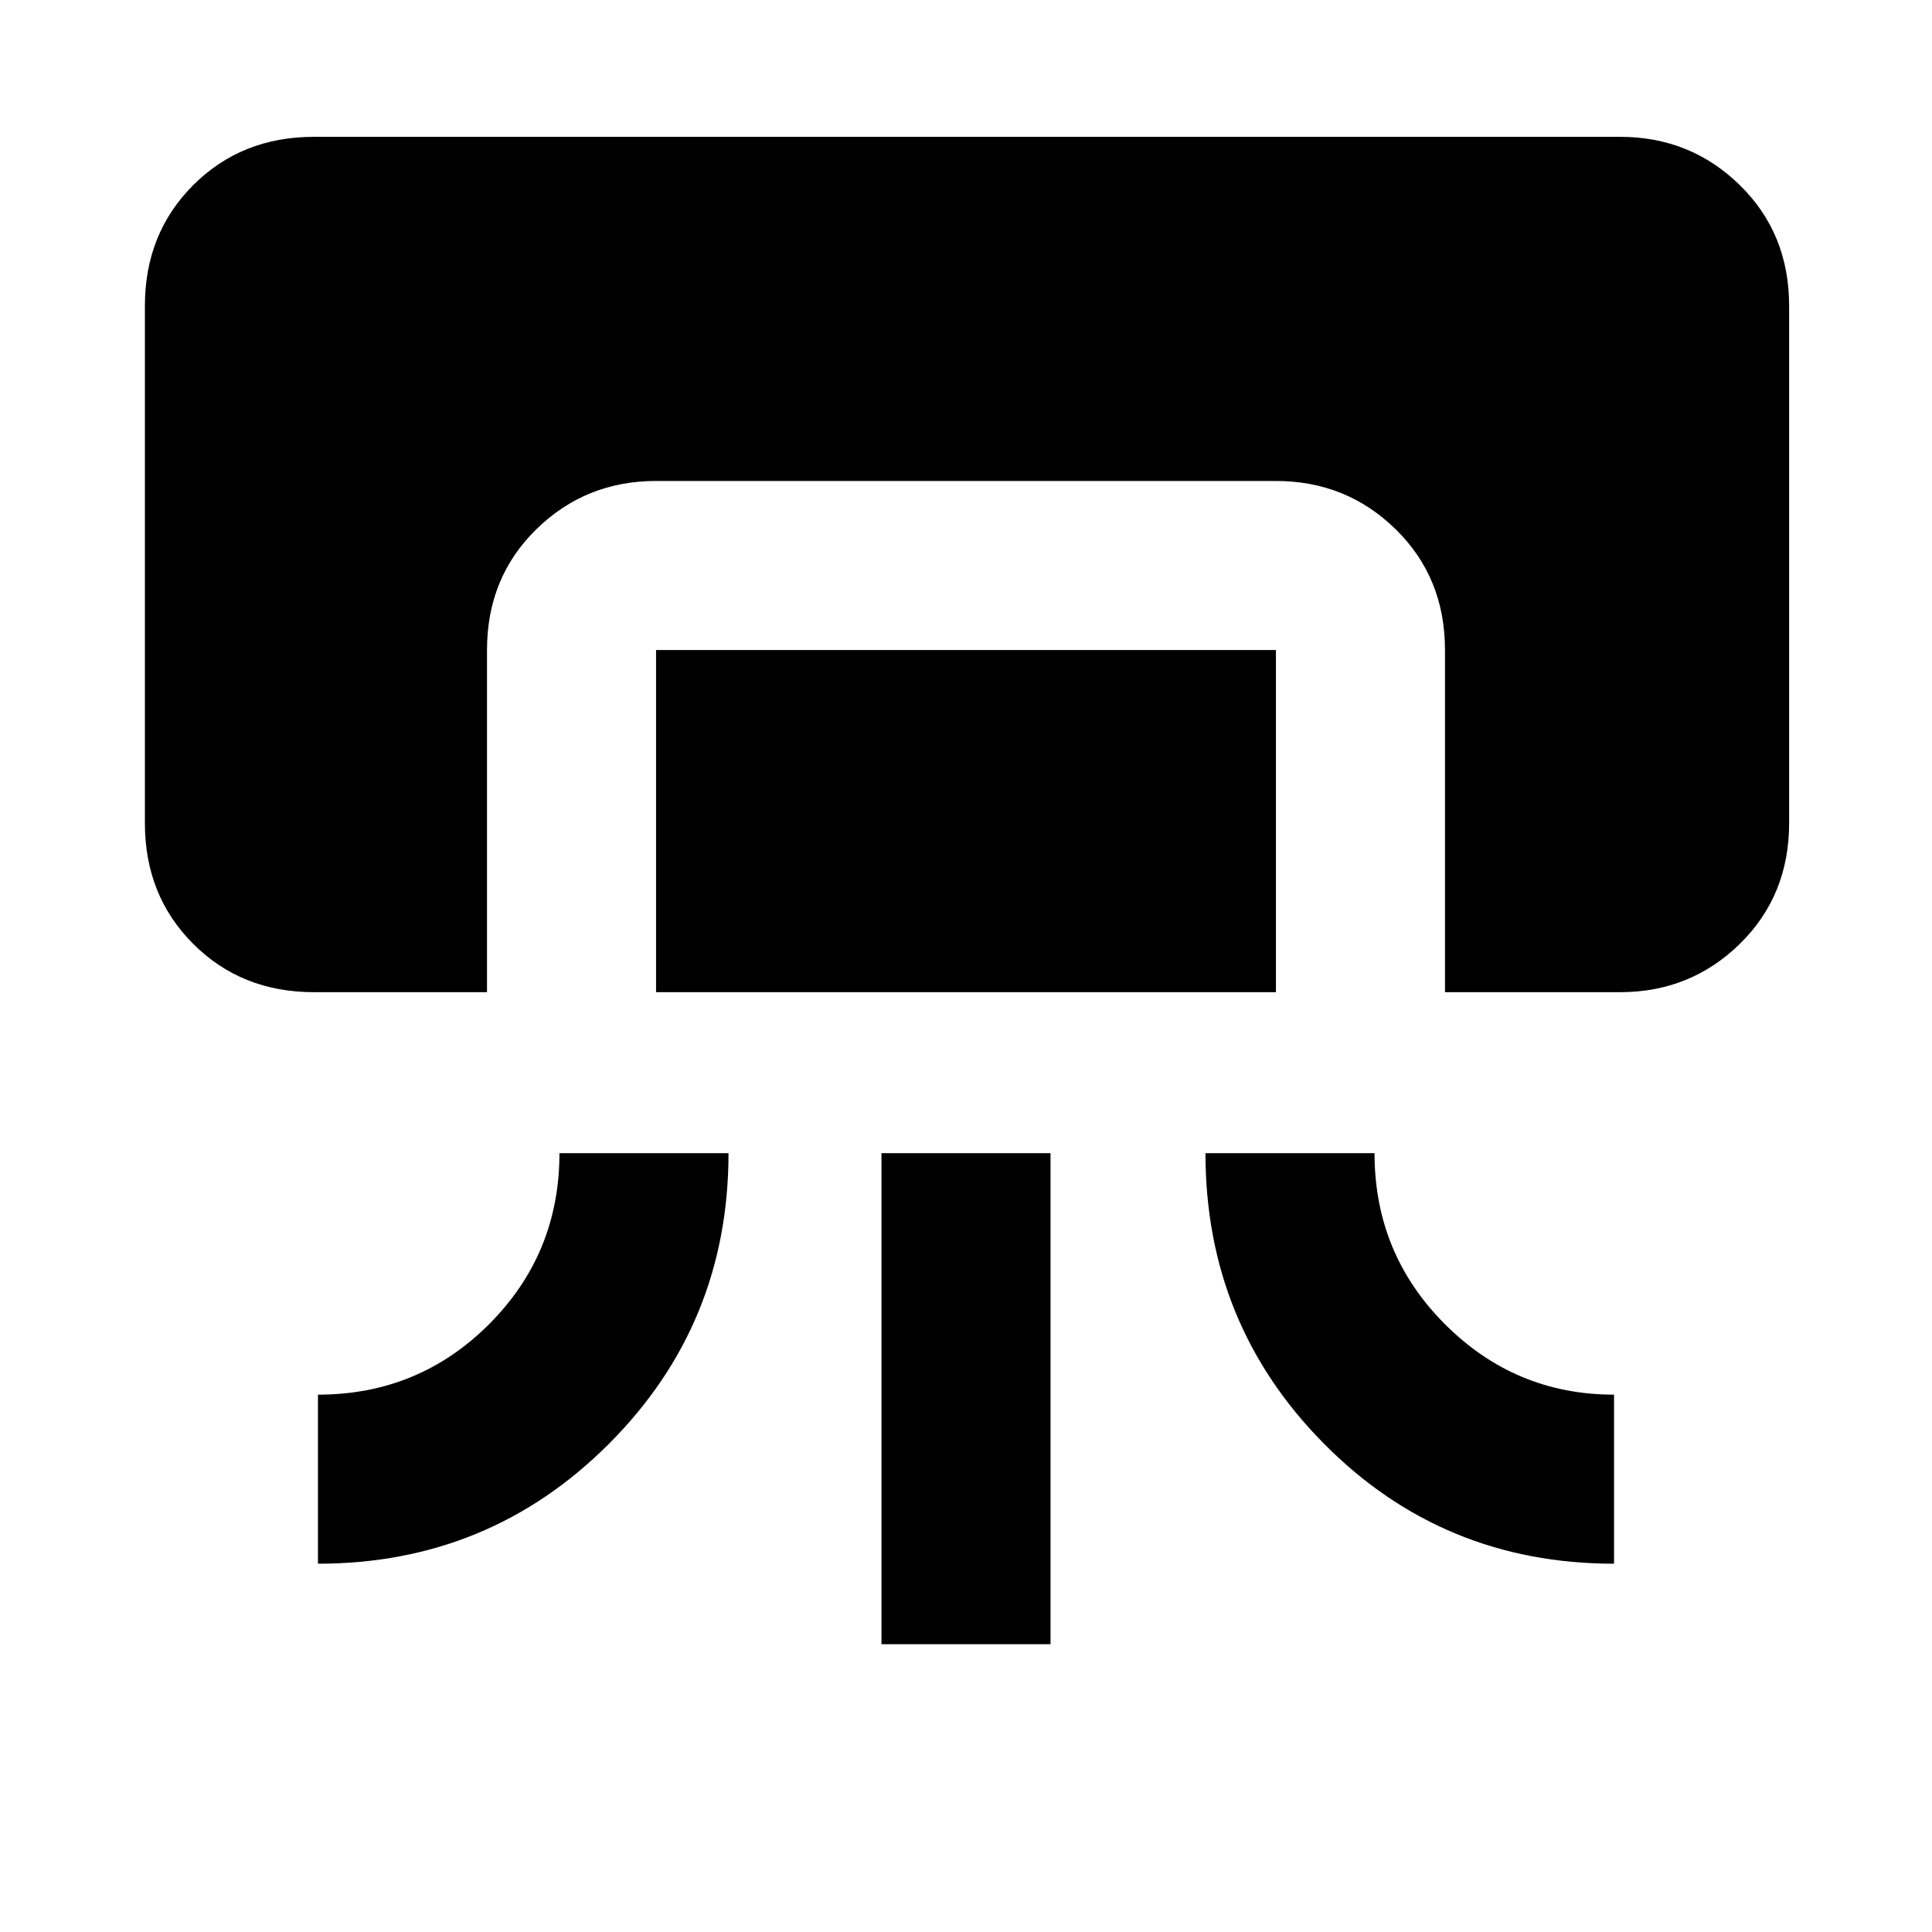 <svg xmlns="http://www.w3.org/2000/svg" height="40" width="40"><path d="M6.5 20.542q-1.5 0-2.5-1t-1-2.5V6.333q0-1.5 1-2.5t2.5-1h27.042q1.458 0 2.479 1 1.021 1 1.021 2.5v10.709q0 1.5-1.021 2.5t-2.479 1h-3.625v-7.084q0-1.5-1.021-2.5t-2.479-1H13.583q-1.458 0-2.479 1-1.021 1-1.021 2.5v7.084Zm.083 11.833v-3.5q2.084 0 3.542-1.458 1.458-1.459 1.458-3.542h3.5q0 3.542-2.479 6.021t-6.021 2.479Zm7-11.833v-7.084h12.834v7.084Zm4.667 13.5V23.875h3.5v10.167Zm15.167-1.667q-3.542 0-6-2.479-2.459-2.479-2.459-6.021h3.5q0 2.083 1.459 3.542 1.458 1.458 3.5 1.458Z"/></svg>